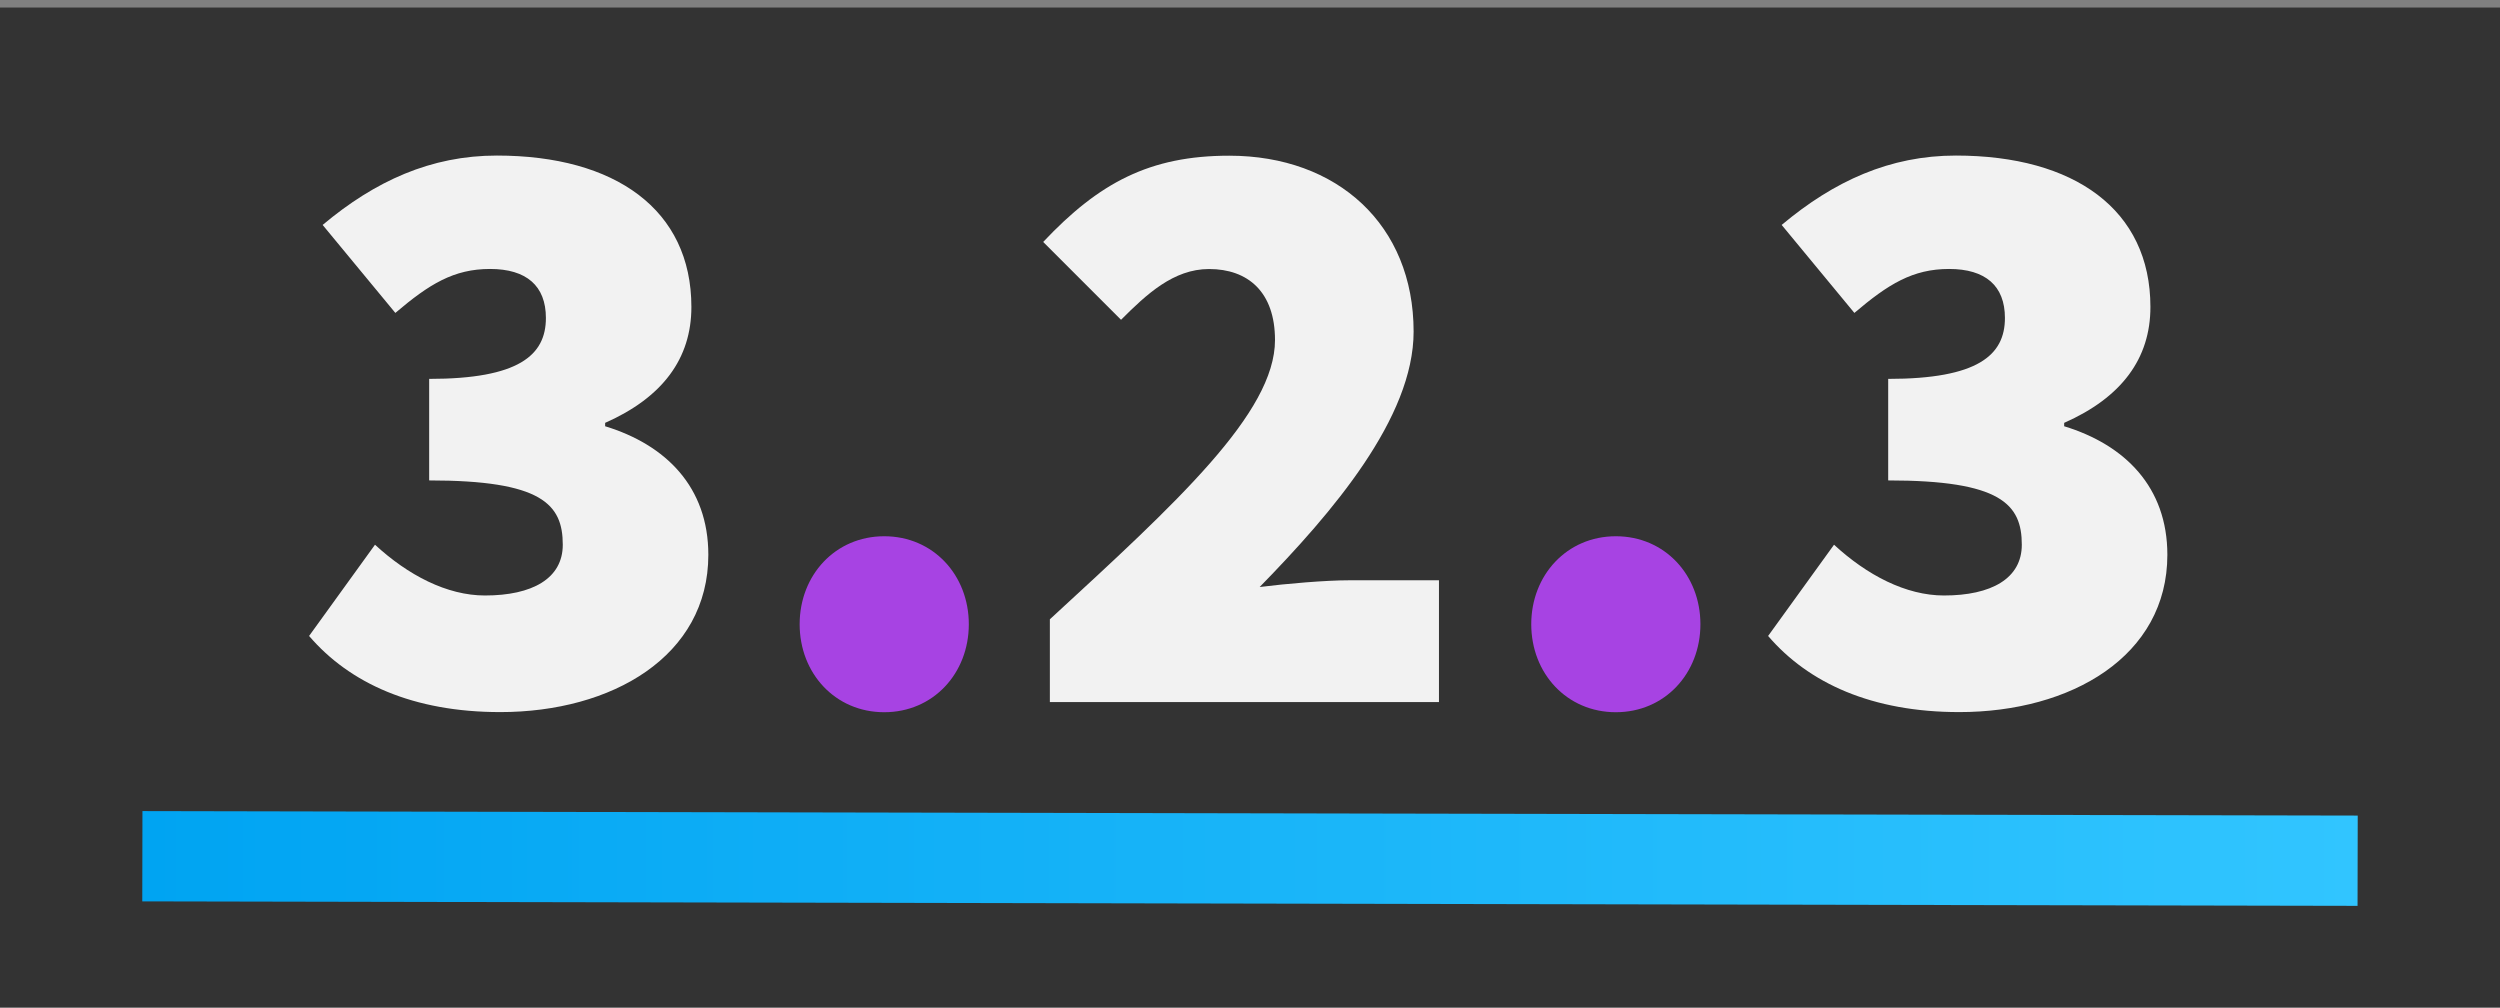 <?xml version="1.0" encoding="UTF-8"?><svg id="a" xmlns="http://www.w3.org/2000/svg" xmlns:xlink="http://www.w3.org/1999/xlink" viewBox="0 0 360 145.08"><rect x="0" y="0" width="360" height="145.08" fill="#808080" stroke="none"/><defs><linearGradient id="b" x1="20.49" y1="123.62" x2="339.51" y2="123.62" gradientUnits="userSpaceOnUse"><stop offset="0" stop-color="#00a4f2"/><stop offset="1" stop-color="#31c5ff"/></linearGradient></defs><rect y="1.08" width="360" height="144" style="fill:#333;"/><g><g><path d="M44.5,91.59l9.5-13.15c4.75,4.38,10.35,7.31,15.83,7.31,6.82,0,11.21-2.44,11.21-7.31,0-5.85-3.04-9.26-19.24-9.26v-14.62c12.91,0,16.81-3.41,16.81-8.77,0-4.63-2.8-7.06-8.04-7.06s-8.77,2.19-13.64,6.33l-10.47-12.67c7.55-6.33,15.59-9.99,25.09-9.99,17.05,0,28.01,7.79,28.01,21.8,0,7.43-4.14,13.03-12.42,16.69v.49c8.77,2.68,14.86,8.77,14.86,18.51,0,14.62-13.88,22.65-29.96,22.65-12.54,0-21.68-4.14-27.53-10.96Z" style="fill:#f2f2f2;"/><path d="M115.15,89.89c0-7.06,5.12-12.67,12.18-12.67s12.18,5.6,12.18,12.67-5.12,12.67-12.18,12.67-12.18-5.6-12.18-12.67Z" style="fill:#a743e3;"/><path d="M151.2,89.16c18.27-16.81,32.4-29.72,32.4-40.19,0-6.94-3.9-10.23-9.5-10.23-5.12,0-9.01,3.65-12.67,7.31l-11.21-11.21c8.04-8.53,15.35-12.42,26.79-12.42,15.59,0,26.55,9.99,26.55,25.33,0,12.42-11.69,26.06-22.17,36.78,3.9-.49,9.5-.97,12.91-.97h12.91v17.54h-56.03v-11.94Z" style="fill:#f2f2f2;"/><path d="M220.5,89.89c0-7.06,5.12-12.67,12.18-12.67s12.18,5.6,12.18,12.67-5.12,12.67-12.18,12.67-12.18-5.6-12.18-12.67Z" style="fill:#a743e3;"/><path d="M254.6,91.59l9.5-13.15c4.75,4.38,10.35,7.31,15.83,7.31,6.82,0,11.21-2.44,11.21-7.31,0-5.85-3.04-9.26-19.24-9.26v-14.62c12.91,0,16.81-3.41,16.81-8.77,0-4.63-2.8-7.06-8.04-7.06s-8.77,2.19-13.64,6.33l-10.47-12.67c7.55-6.33,15.59-9.99,25.09-9.99,17.05,0,28.01,7.79,28.01,21.8,0,7.43-4.14,13.03-12.42,16.69v.49c8.77,2.68,14.86,8.77,14.86,18.51,0,14.62-13.88,22.65-29.96,22.65-12.54,0-21.68-4.14-27.53-10.96Z" style="fill:#f2f2f2;"/></g><line x1="27" y1="123.31" x2="333" y2="123.93" style="fill:none; stroke:url(#b); stroke-linecap:square; stroke-miterlimit:10; stroke-width:13px;"/></g></svg>